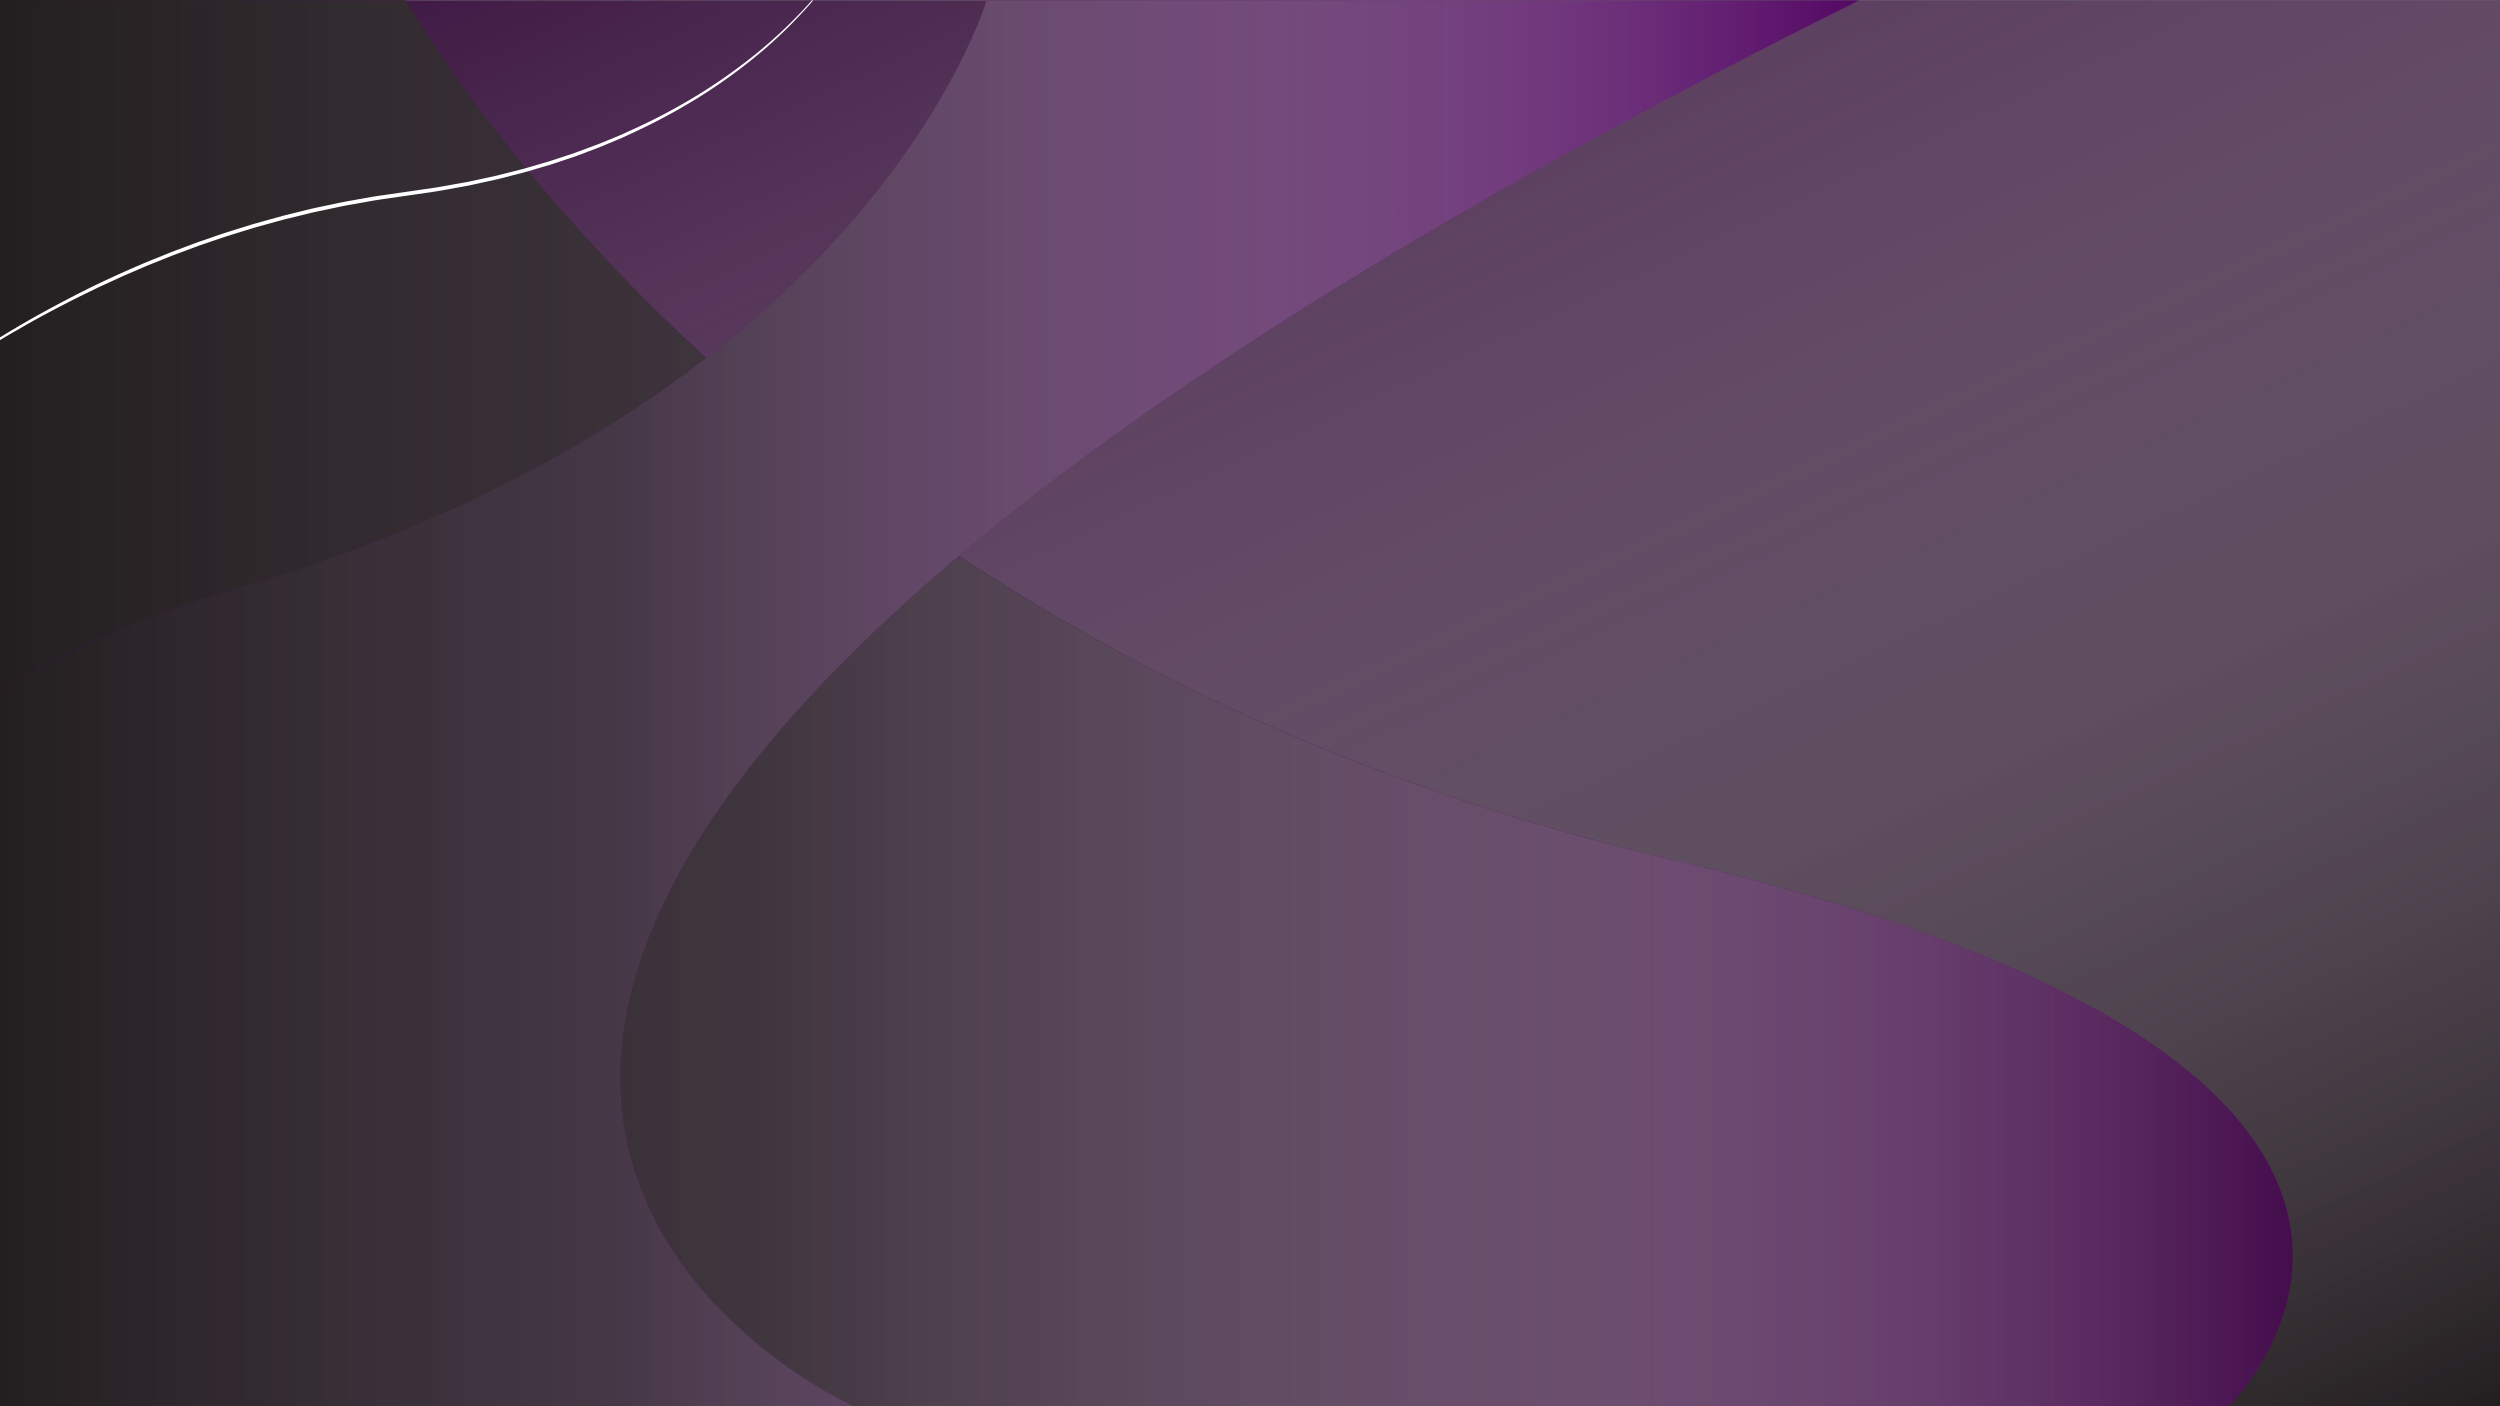 <svg xmlns="http://www.w3.org/2000/svg" xmlns:xlink="http://www.w3.org/1999/xlink" viewBox="0 0 1920 1080"><rect x="0" y="0" width="1920" height="1080" fill="#808080" stroke="none"/><defs><style>.cls-1{isolation:isolate;}.cls-2{fill:#340c39;}.cls-3,.cls-5,.cls-7{mix-blend-mode:soft-light;}.cls-3{fill:url(#linear-gradient);}.cls-4{fill:#440d4c;}.cls-5{fill:url(#linear-gradient-2);}.cls-6{fill:#530763;}.cls-7{fill:url(#linear-gradient-3);}.cls-8{fill:#fff;}</style><linearGradient id="linear-gradient" x1="1338.24" y1="1351.28" x2="581.76" y2="-270.99" gradientUnits="userSpaceOnUse"><stop offset="0" stop-color="#231f20"/><stop offset="0.51" stop-color="#a1a0a0" stop-opacity="0.43"/><stop offset="1" stop-color="#fff" stop-opacity="0"/></linearGradient><linearGradient id="linear-gradient-2" y1="540" x2="1760.75" y2="540" gradientUnits="userSpaceOnUse"><stop offset="0" stop-color="#231f20"/><stop offset="0.33" stop-color="#3f3b3c" stop-opacity="0.87"/><stop offset="0.69" stop-color="#918f8f" stop-opacity="0.5"/><stop offset="1" stop-color="#fff" stop-opacity="0"/></linearGradient><linearGradient id="linear-gradient-3" y1="540.14" x2="1427.71" y2="540.14" gradientUnits="userSpaceOnUse"><stop offset="0" stop-color="#231f20"/><stop offset="0.33" stop-color="#434041" stop-opacity="0.85"/><stop offset="0.72" stop-color="#9f9e9e" stop-opacity="0.43"/><stop offset="1" stop-color="#fff" stop-opacity="0"/></linearGradient></defs><g class="cls-1"><g id="Layer_1" data-name="Layer 1"><rect class="cls-2" y="0.29" width="1920" height="1079.71"/><rect class="cls-3" y="0.29" width="1920" height="1079.71"/><path class="cls-4" d="M312,.29s272.13,495.48,967.75,658.76,432,421,432,421H0V0Z"/><path class="cls-5" d="M1711.74,1080H0V0L312,.29s28.83,52.49,91.71,128.93c.61.74,1.22,1.49,1.85,2.24a1448.89,1448.89,0,0,0,136.62,143.6A1558.65,1558.65,0,0,0,736.45,427c140.92,93.32,320.36,179.77,543.29,232.1,178.16,41.82,293.4,89.83,366.26,138.12l2.71,1.8h0c56.44,37.95,86.86,76,101.23,111.38.2.49.39,1,.58,1.45C1787.65,1005.8,1711.74,1080,1711.74,1080Z"/><path class="cls-6" d="M1427.71.29q-37,18.39-72.17,36.45l-.84.43C1069.82,183.37,871.52,313.06,736.45,427,587.71,552.38,515.64,658.63,489.05,746.66c-.32,1-.62,2-.91,3-21.87,75-10.67,136.67,14,185.56.31.64.63,1.27,1,1.9C553.05,1033.93,655.55,1080,655.55,1080H0V530.71c50.54-31,109.31-57.53,177.63-77.46A1277.34,1277.34,0,0,0,340,394.19c81.91-36.47,148.39-77.58,202.16-119.13C717,140,757.6.29,757.6.29Z"/><path class="cls-7" d="M655.55,1080H0V530.71c50.54-31,109.31-57.53,177.63-77.46,489.83-142.86,580-453,580-453h670.11C-79.19,749.79,655.55,1080,655.55,1080Z"/><path class="cls-8" d="M624.51.29Q623.08,2,621.64,3.63a360.83,360.83,0,0,1-40,38.75,418.38,418.38,0,0,1-45.26,32.54,461.87,461.87,0,0,1-49.07,26.48L481,104.33l-3.17,1.46-3.21,1.36-12.87,5.4c-4.31,1.72-8.69,3.29-13,5l-6.54,2.43-6.61,2.22c-4.42,1.45-8.81,3-13.24,4.38l-13.39,3.94-3.34,1c-1.12.33-2.23.66-3.36.95l-6.75,1.73-13.52,3.46-13.62,3-6.82,1.49c-2.26.53-4.56.86-6.84,1.31-9.16,1.63-18.28,3.46-27.5,4.67l-27.55,4c-4.57.7-9.17,1.29-13.73,2.08l-13.67,2.47c-9.14,1.49-18.16,3.61-27.23,5.47-4.55.9-9,2.07-13.53,3.16l-13.5,3.29-13.39,3.7c-4.46,1.25-8.94,2.4-13.35,3.83-8.85,2.75-17.74,5.36-26.47,8.45-4.38,1.51-8.78,2.94-13.14,4.51l-13,4.83c-2.17.81-4.35,1.59-6.51,2.43l-6.45,2.59-12.89,5.18-12.76,5.5-2.09.9c-1.43.61-2.86,1.22-4.28,1.87l-6.32,2.9c-4.2,1.94-8.44,3.82-12.62,5.81l-12.5,6.08c-16.58,8.28-33,16.92-49,26.27Q6.53,257.24,0,261.18V259.1q6.06-3.71,12.18-7.33,12.3-7.31,24.89-14.09l.5-.27q9.39-5.1,18.91-10h0c1.53-.8,3.07-1.58,4.6-2.36,16.56-8.43,33.51-16.09,50.6-23.39l12.92-5.23,6.46-2.61c2.17-.86,4.35-1.64,6.53-2.46l13.06-4.88c4.37-1.58,8.78-3,13.17-4.56,8.76-3.12,17.67-5.76,26.54-8.54,4.42-1.44,8.93-2.61,13.4-3.88l13.43-3.74,13.54-3.34c4.51-1.1,9-2.29,13.57-3.2L258,156.33c4.53-1,9.11-1.82,13.69-2.64l13.73-2.45c4.58-.78,9.19-1.36,13.79-2.05l27.55-4c9.19-1.18,18.27-3,27.39-4.59,2.27-.43,4.57-.76,6.83-1.28l6.78-1.47,13.58-2.94,13.46-3.4,6.73-1.71c.74-.19,1.47-.4,2.21-.61,1.49-.42,3-.88,4.47-1.3L421.5,124c4.41-1.38,8.79-2.89,13.19-4.33l6.59-2.18,6.51-2.41c4.33-1.63,8.69-3.2,13-4.88l12.84-5.28,3.21-1.32,3.16-1.44,6.32-2.87a460.53,460.53,0,0,0,49.05-26A422.86,422.86,0,0,0,580.7,41.25,359.17,359.17,0,0,0,621,3.1L623.53.29Z"/></g></g></svg>